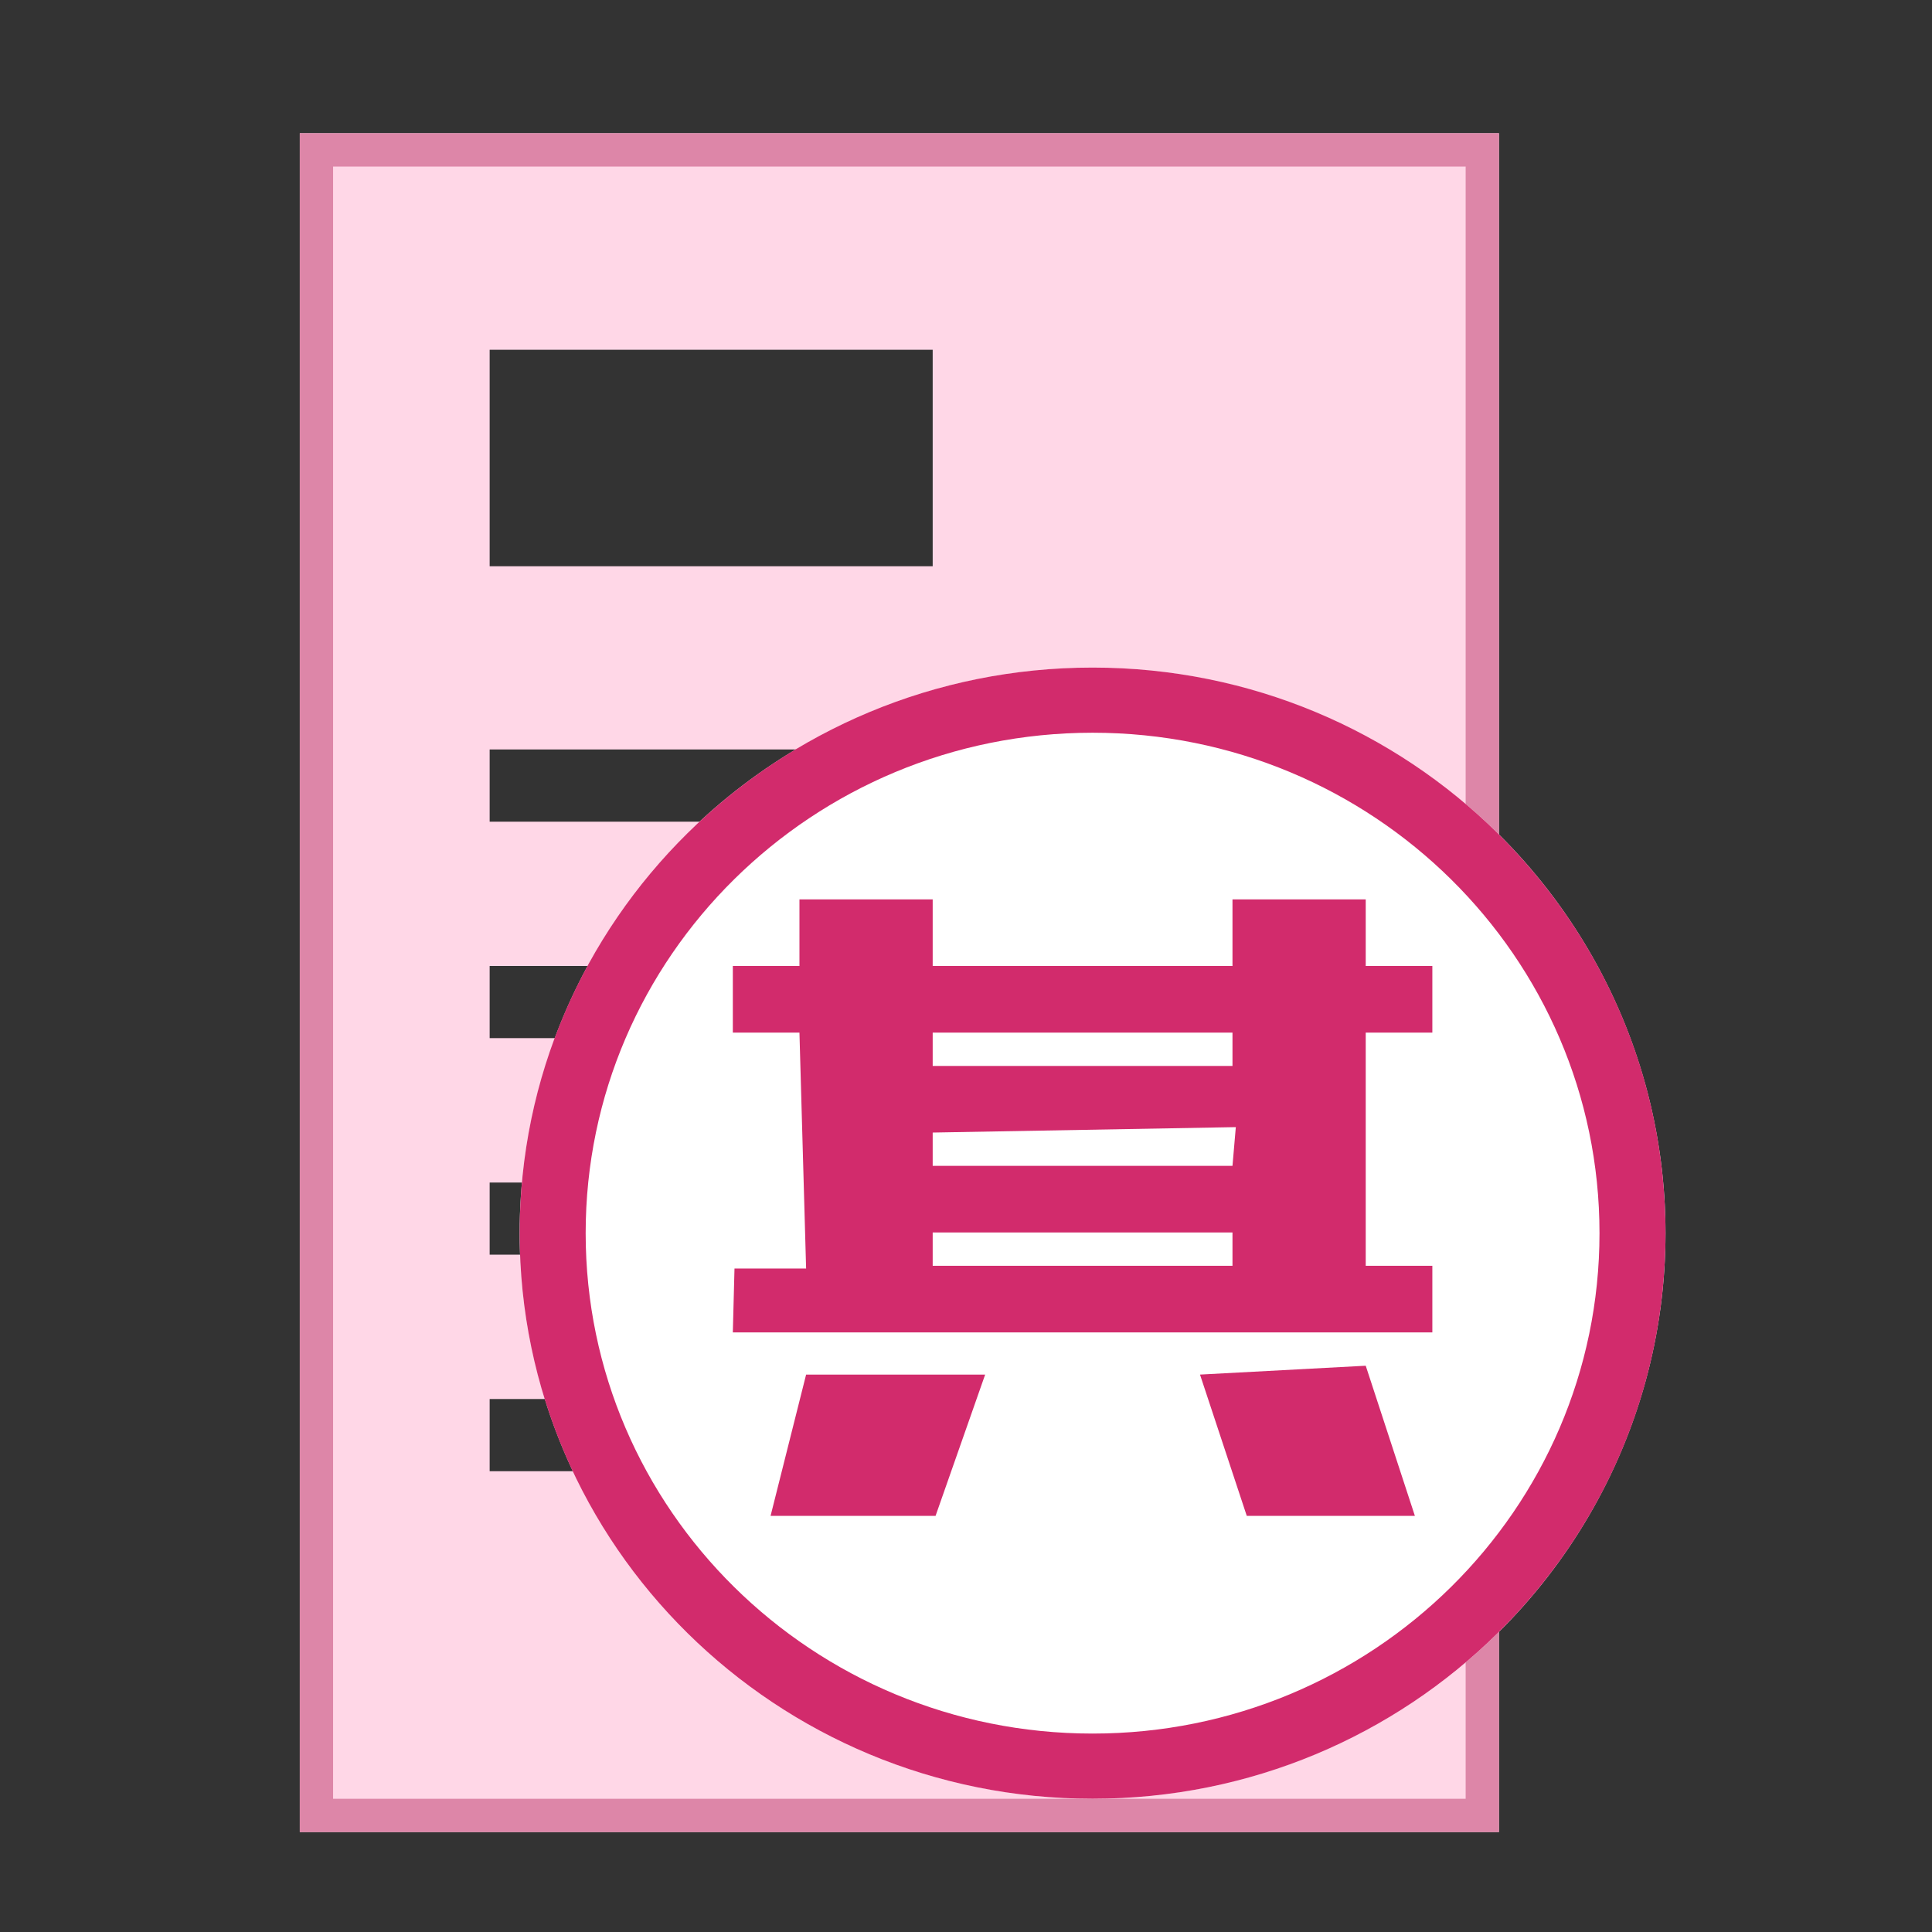 <?xml version="1.0" encoding="utf-8"?>
<!-- Generator: Adobe Illustrator 16.0.0, SVG Export Plug-In . SVG Version: 6.00 Build 0)  -->
<!DOCTYPE svg PUBLIC "-//W3C//DTD SVG 1.1//EN" "http://www.w3.org/Graphics/SVG/1.1/DTD/svg11.dtd">
<svg version="1.1" xmlns="http://www.w3.org/2000/svg" xmlns:xlink="http://www.w3.org/1999/xlink" x="0px" y="0px" width="58px"
	 height="58px" viewBox="0 0 58 58" enable-background="new 0 0 58 58" xml:space="preserve">
<rect x="0" y="0" width="58" height="58" fill="#333333" stroke="none"/>
<g id="形状_4_1_" enable-background="new    ">
	<g id="形状_4">
		<g>
			<path fill-rule="evenodd" clip-rule="evenodd" fill="#FFD7E7" d="M9,4v51h36V4H9z M14.7,10.5H28V17H14.7V10.5z M20.4,44.167h-5.7
				V42h5.7V44.167z M37.4,37.666H14.7V35.5h22.7V37.666z M37.4,31.166H14.7V29h22.7V31.166z M37.4,24.667H14.7V22.5h22.7V24.667z"/>
		</g>
	</g>
</g>
<g id="矩形_13_拷贝_4_1_" enable-background="new    ">
	<g id="矩形_13_拷贝_4">
		<g>
			<path fill-rule="evenodd" clip-rule="evenodd" fill="#DD86A8" d="M9,4v1v49v1h1h34h1v-1V5V4H9z M44,54H10V5h34V54z"/>
		</g>
	</g>
</g>
<g id="椭圆_1_拷贝_7_3_" enable-background="new    ">
	<g id="椭圆_1_拷贝_7">
		<g>
			<ellipse fill-rule="evenodd" clip-rule="evenodd" fill="#FFFFFF" cx="32.8" cy="37.021" rx="17.2" ry="16.979"/>
		</g>
	</g>
</g>
<g id="椭圆_1_拷贝_7_2_" enable-background="new    ">
	<g id="椭圆_1_拷贝_7_1_">
		<g>
			<path fill-rule="evenodd" clip-rule="evenodd" fill="#D22B6C" d="M32.8,20.041c-9.499,0-17.2,7.602-17.2,16.979
				S23.301,54,32.8,54S50,46.398,50,37.021S42.299,20.041,32.8,20.041z M32.8,52.043c-8.404,0-15.218-6.726-15.218-15.022
				S24.396,21.997,32.8,21.997c8.405,0,15.218,6.727,15.218,15.023S41.205,52.043,32.8,52.043z"/>
		</g>
	</g>
</g>
<g id="形状_6_拷贝_5_1_" enable-background="new    ">
	<g id="形状_6_拷贝_5">
		<g>
			<path fill-rule="evenodd" clip-rule="evenodd" fill="#D22B6C" d="M23.133,45.508h4.953l1.489-4.242H24.2L23.133,45.508z
				 M36.025,41.266l1.404,4.242h5.047L41,41L36.025,41.266z M43,31v-2h-2v-2h-4v2h-9v-2h-4v2h-2v2h2l0.2,7.082h-2.15L22,40h21v-2h-2
				v-7H43z M28,31h9v1h-9V31z M37,38h-9v-1h9V38z M37,35h-9v-1l9.1-0.163L37,35z"/>
		</g>
	</g>
</g>
</svg>
